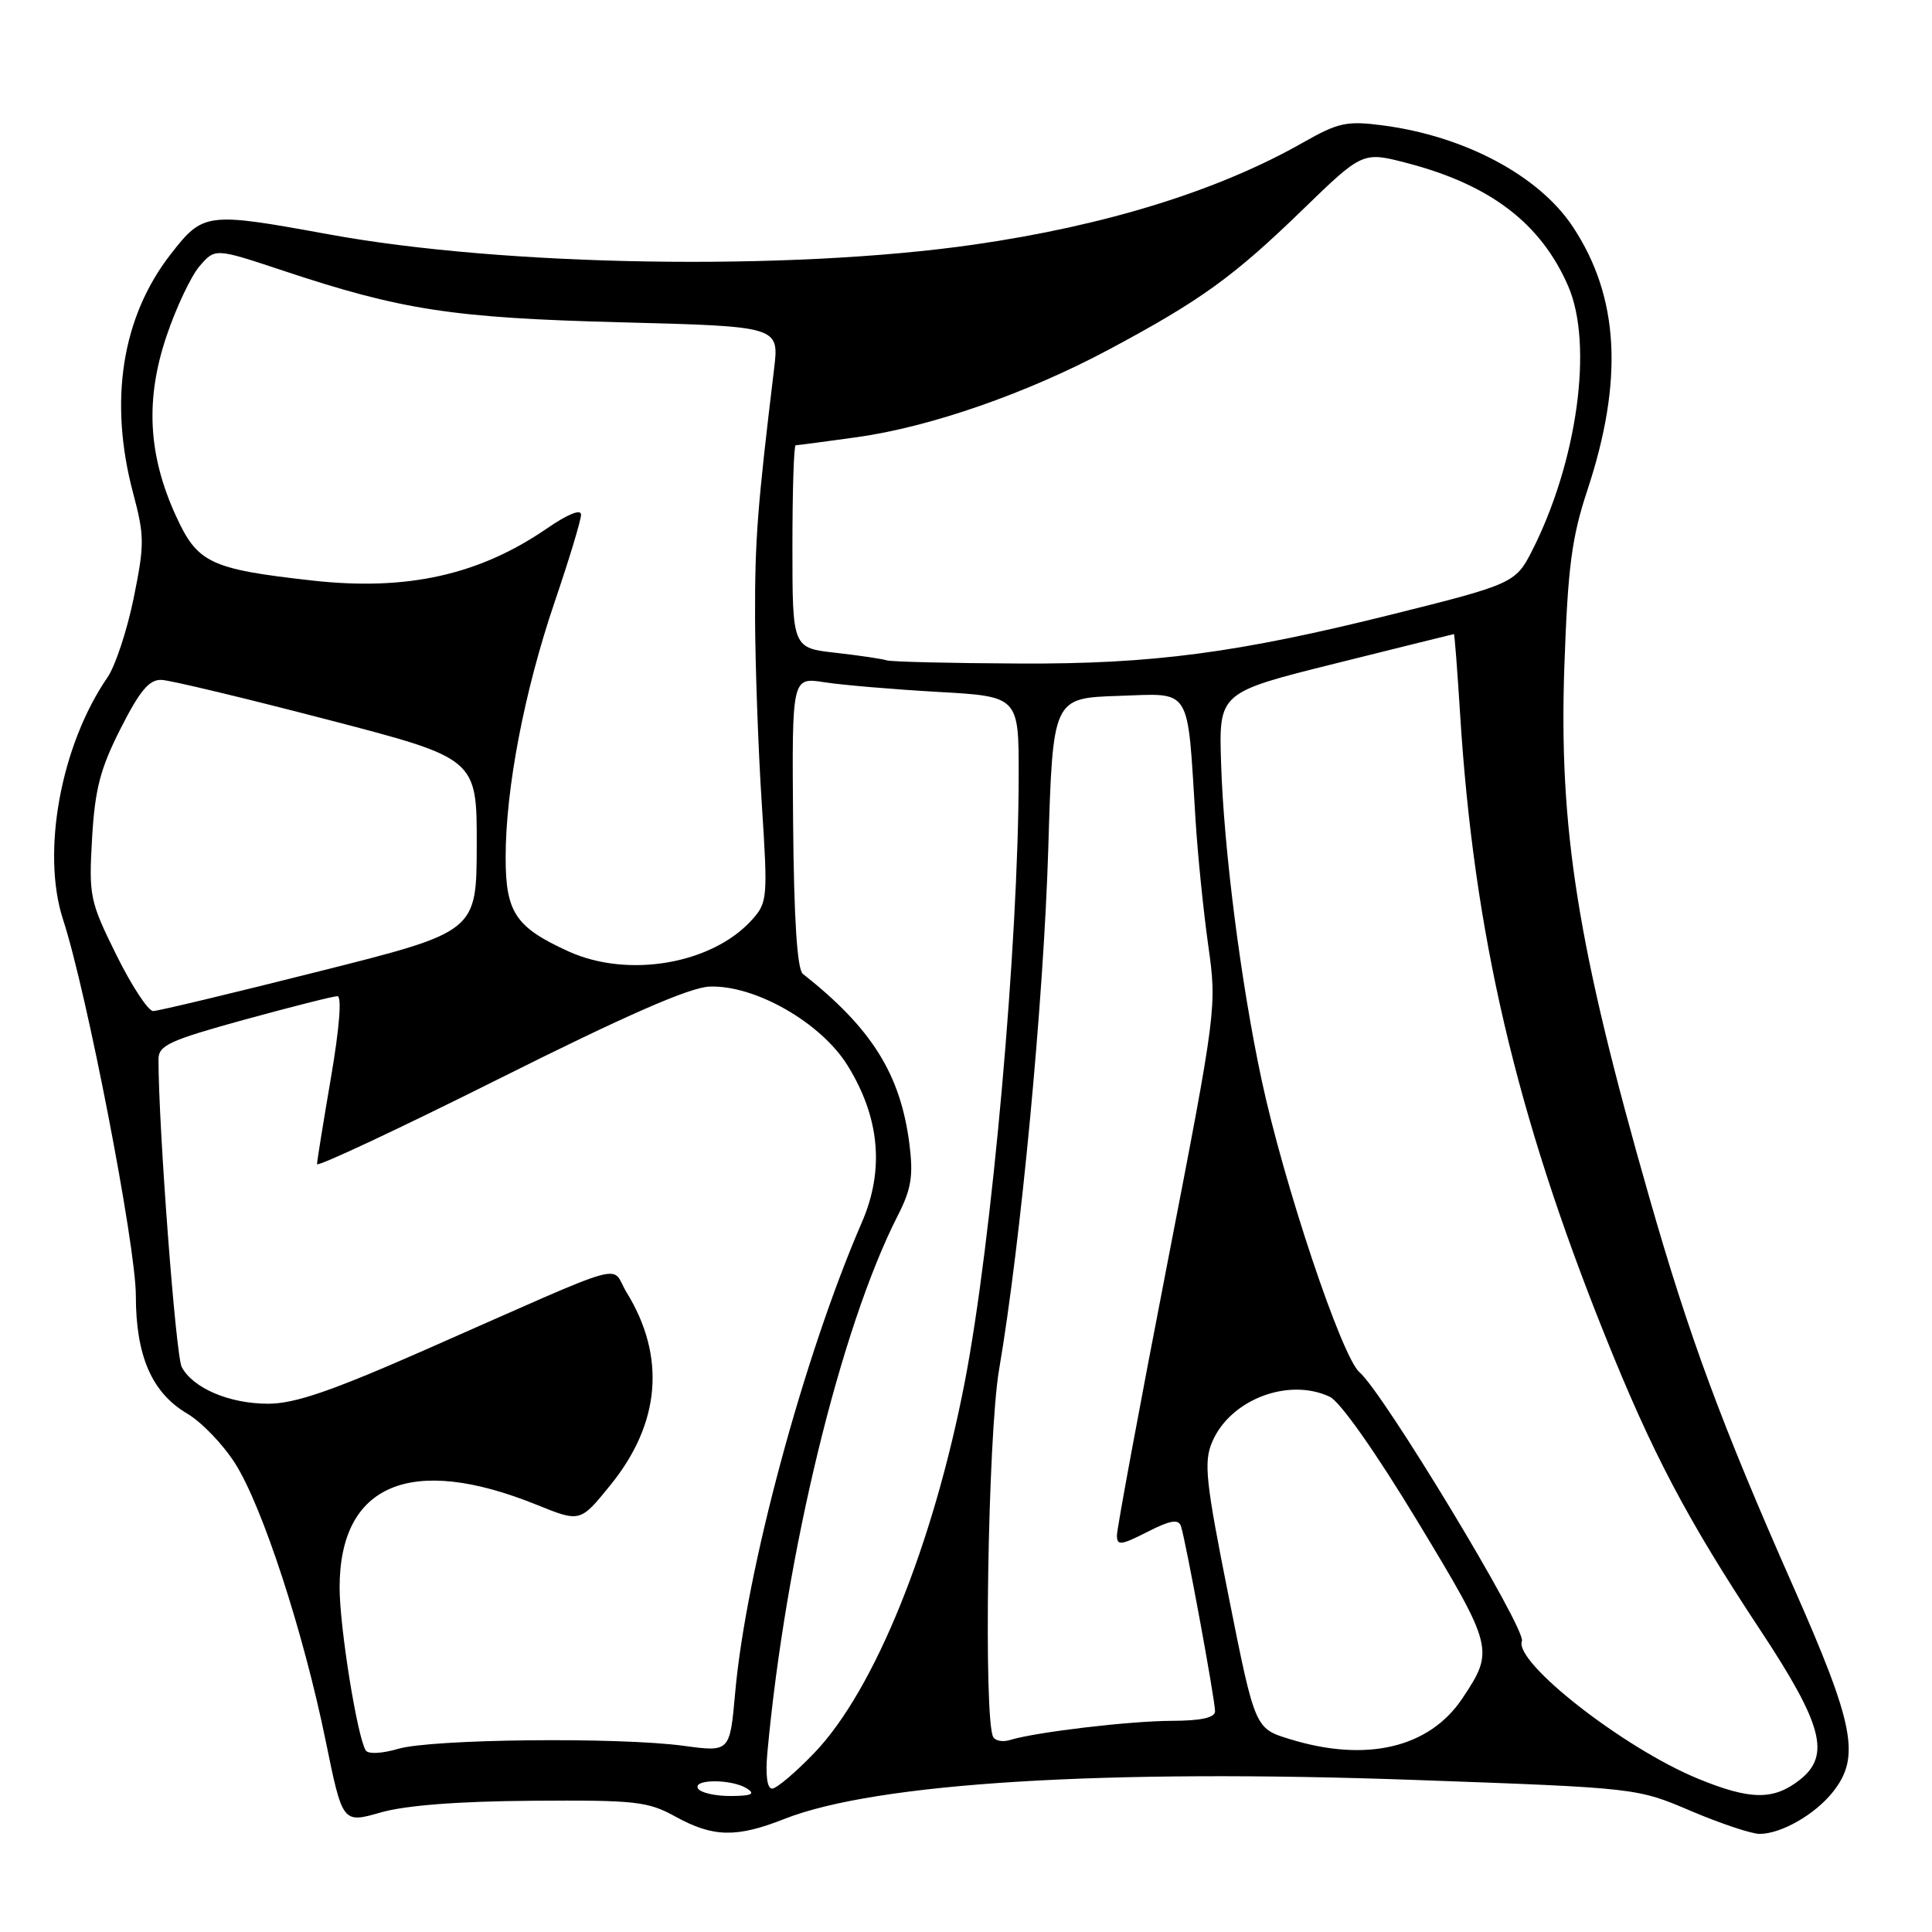 <?xml version="1.0" encoding="UTF-8" standalone="no"?>
<!DOCTYPE svg PUBLIC "-//W3C//DTD SVG 1.1//EN" "http://www.w3.org/Graphics/SVG/1.1/DTD/svg11.dtd" >
<svg xmlns="http://www.w3.org/2000/svg" xmlns:xlink="http://www.w3.org/1999/xlink" version="1.1" viewBox="0 0 256 256">
 <g >
 <path fill="currentColor"
d=" M 103.96 241.01 C 116.09 236.23 146.33 234.37 187.70 235.86 C 216.90 236.91 216.90 236.91 224.05 239.96 C 227.99 241.63 232.08 243.00 233.15 243.00 C 236.03 243.00 240.54 240.41 242.91 237.39 C 246.54 232.78 245.70 228.50 237.61 210.21 C 228.11 188.72 223.83 177.15 218.51 158.55 C 209.02 125.42 206.53 109.82 207.29 88.15 C 207.75 75.15 208.26 71.23 210.32 65.00 C 215.16 50.38 214.56 39.34 208.41 30.05 C 203.94 23.28 194.06 18.02 183.19 16.61 C 178.46 15.99 177.33 16.24 172.69 18.87 C 161.48 25.26 146.50 29.91 129.00 32.42 C 104.62 35.92 66.82 35.32 43.50 31.04 C 27.36 28.09 26.93 28.14 22.62 33.68 C 16.14 42.00 14.39 53.13 17.64 65.34 C 19.15 71.01 19.16 72.14 17.71 79.26 C 16.84 83.53 15.28 88.25 14.24 89.76 C 8.05 98.76 5.45 112.96 8.36 121.86 C 11.49 131.42 18.00 165.06 18.00 171.66 C 18.00 179.68 20.12 184.55 24.82 187.32 C 26.72 188.44 29.57 191.41 31.16 193.92 C 34.78 199.62 40.21 216.27 43.15 230.65 C 45.39 241.61 45.39 241.61 50.45 240.16 C 53.74 239.22 60.71 238.68 70.50 238.61 C 84.20 238.51 85.85 238.69 89.50 240.71 C 94.50 243.46 97.58 243.53 103.96 241.01 Z  M 92.50 237.00 C 91.70 235.71 97.00 235.71 99.00 237.00 C 100.12 237.72 99.56 237.97 96.81 237.98 C 94.78 237.99 92.84 237.55 92.50 237.00 Z  M 224.98 235.68 C 215.15 231.64 200.58 220.25 201.66 217.45 C 202.25 215.89 183.28 184.49 180.14 181.83 C 177.80 179.85 170.09 156.82 167.15 143.00 C 164.42 130.22 162.16 112.54 161.80 101.13 C 161.50 91.76 161.50 91.76 177.00 87.90 C 185.53 85.77 192.57 84.03 192.65 84.02 C 192.74 84.01 193.11 88.84 193.48 94.75 C 195.30 123.67 200.86 147.53 212.63 176.86 C 218.92 192.55 223.51 201.26 233.25 216.00 C 241.52 228.52 242.60 232.60 238.48 235.84 C 235.00 238.57 231.92 238.53 224.98 235.68 Z  M 101.68 232.25 C 104.10 205.93 111.38 175.94 118.96 161.07 C 120.75 157.58 121.03 155.81 120.51 151.64 C 119.33 142.34 115.53 136.26 106.38 129.04 C 105.63 128.45 105.20 121.78 105.09 108.94 C 104.93 89.73 104.93 89.73 109.22 90.40 C 111.57 90.77 118.34 91.34 124.25 91.68 C 135.00 92.28 135.00 92.28 134.98 102.89 C 134.95 125.00 131.45 164.34 127.86 183.00 C 123.68 204.67 115.87 223.96 107.93 232.24 C 105.42 234.86 102.89 237.00 102.31 237.00 C 101.65 237.00 101.41 235.21 101.68 232.25 Z  M 48.46 231.94 C 47.33 230.10 45.00 215.61 45.00 210.36 C 45.00 196.64 54.46 192.66 71.11 199.39 C 76.88 201.72 76.88 201.72 80.86 196.81 C 87.51 188.64 88.27 179.78 83.04 171.27 C 80.75 167.55 84.35 166.53 56.32 178.87 C 43.90 184.34 39.06 186.00 35.52 186.00 C 30.40 186.00 25.58 183.95 24.08 181.14 C 23.29 179.68 21.00 149.35 21.00 140.37 C 21.00 138.52 22.42 137.86 32.36 135.12 C 38.60 133.41 44.16 132.00 44.71 132.00 C 45.31 132.00 44.98 136.20 43.86 142.75 C 42.85 148.66 42.01 153.84 42.01 154.25 C 42.00 154.67 52.85 149.58 66.11 142.95 C 82.95 134.52 91.36 130.84 94.01 130.73 C 100.03 130.49 108.80 135.50 112.32 141.20 C 116.58 148.09 117.21 155.04 114.20 161.97 C 106.50 179.73 98.85 208.13 97.41 224.33 C 96.71 232.16 96.71 232.16 90.60 231.33 C 81.97 230.16 57.22 230.42 52.76 231.73 C 50.62 232.36 48.78 232.45 48.46 231.94 Z  M 170.90 230.44 C 166.29 229.03 166.29 229.03 162.81 211.58 C 159.76 196.32 159.48 193.75 160.61 191.09 C 162.97 185.47 170.70 182.49 176.20 185.08 C 177.57 185.72 182.29 192.43 187.85 201.62 C 197.93 218.30 198.02 218.68 193.76 225.06 C 189.39 231.60 181.04 233.57 170.90 230.44 Z  M 131.62 230.19 C 130.30 228.06 130.89 190.25 132.38 181.50 C 135.27 164.58 138.29 132.51 138.90 112.50 C 139.50 92.50 139.50 92.50 148.18 92.21 C 158.04 91.89 157.29 90.69 158.42 108.71 C 158.70 113.23 159.45 120.65 160.09 125.21 C 161.25 133.47 161.23 133.64 154.63 167.67 C 150.98 186.46 148.00 202.56 148.00 203.44 C 148.00 204.83 148.52 204.77 152.02 202.99 C 155.06 201.44 156.15 201.25 156.48 202.22 C 157.09 203.99 161.00 225.21 161.00 226.75 C 161.00 227.60 159.17 228.01 155.25 228.02 C 149.65 228.04 137.18 229.52 133.83 230.56 C 132.92 230.85 131.92 230.68 131.62 230.19 Z  M 15.42 126.54 C 11.90 119.42 11.76 118.73 12.20 111.08 C 12.58 104.56 13.28 101.86 15.98 96.54 C 18.53 91.51 19.78 90.02 21.40 90.09 C 22.55 90.13 32.43 92.50 43.34 95.34 C 63.19 100.50 63.19 100.50 63.17 111.98 C 63.15 123.46 63.15 123.46 42.32 128.70 C 30.87 131.59 20.96 133.96 20.30 133.97 C 19.65 133.99 17.45 130.64 15.42 126.54 Z  M 75.34 126.07 C 68.32 122.88 67.00 120.91 67.00 113.63 C 67.00 104.49 69.48 91.56 73.50 79.75 C 75.42 74.11 76.99 68.92 76.99 68.20 C 77.00 67.41 75.25 68.11 72.49 70.01 C 63.49 76.20 53.90 78.33 41.34 76.92 C 27.85 75.41 26.17 74.61 23.32 68.38 C 19.62 60.30 19.23 52.92 22.07 44.52 C 23.34 40.75 25.31 36.59 26.44 35.27 C 28.51 32.87 28.51 32.87 37.50 35.86 C 53.26 41.10 59.98 42.13 82.37 42.71 C 103.25 43.25 103.25 43.25 102.57 48.88 C 100.34 67.35 100.02 71.59 100.05 82.00 C 100.08 88.33 100.47 99.35 100.94 106.50 C 101.75 118.99 101.70 119.59 99.64 121.88 C 94.37 127.74 83.24 129.66 75.34 126.07 Z  M 117.50 87.50 C 116.95 87.31 113.91 86.86 110.75 86.50 C 105.00 85.86 105.00 85.86 105.00 72.43 C 105.00 65.04 105.19 59.00 105.43 59.00 C 105.66 59.00 109.32 58.52 113.54 57.93 C 123.30 56.57 136.11 52.11 147.00 46.28 C 159.08 39.82 163.43 36.68 172.53 27.86 C 180.56 20.07 180.56 20.07 186.49 21.62 C 197.51 24.50 204.20 29.62 207.80 37.93 C 211.15 45.65 209.00 61.23 202.95 73.09 C 200.84 77.23 200.33 77.46 184.50 81.40 C 163.97 86.52 152.71 88.01 135.08 87.92 C 125.96 87.88 118.05 87.69 117.50 87.50 Z "/>
</g>
</svg>